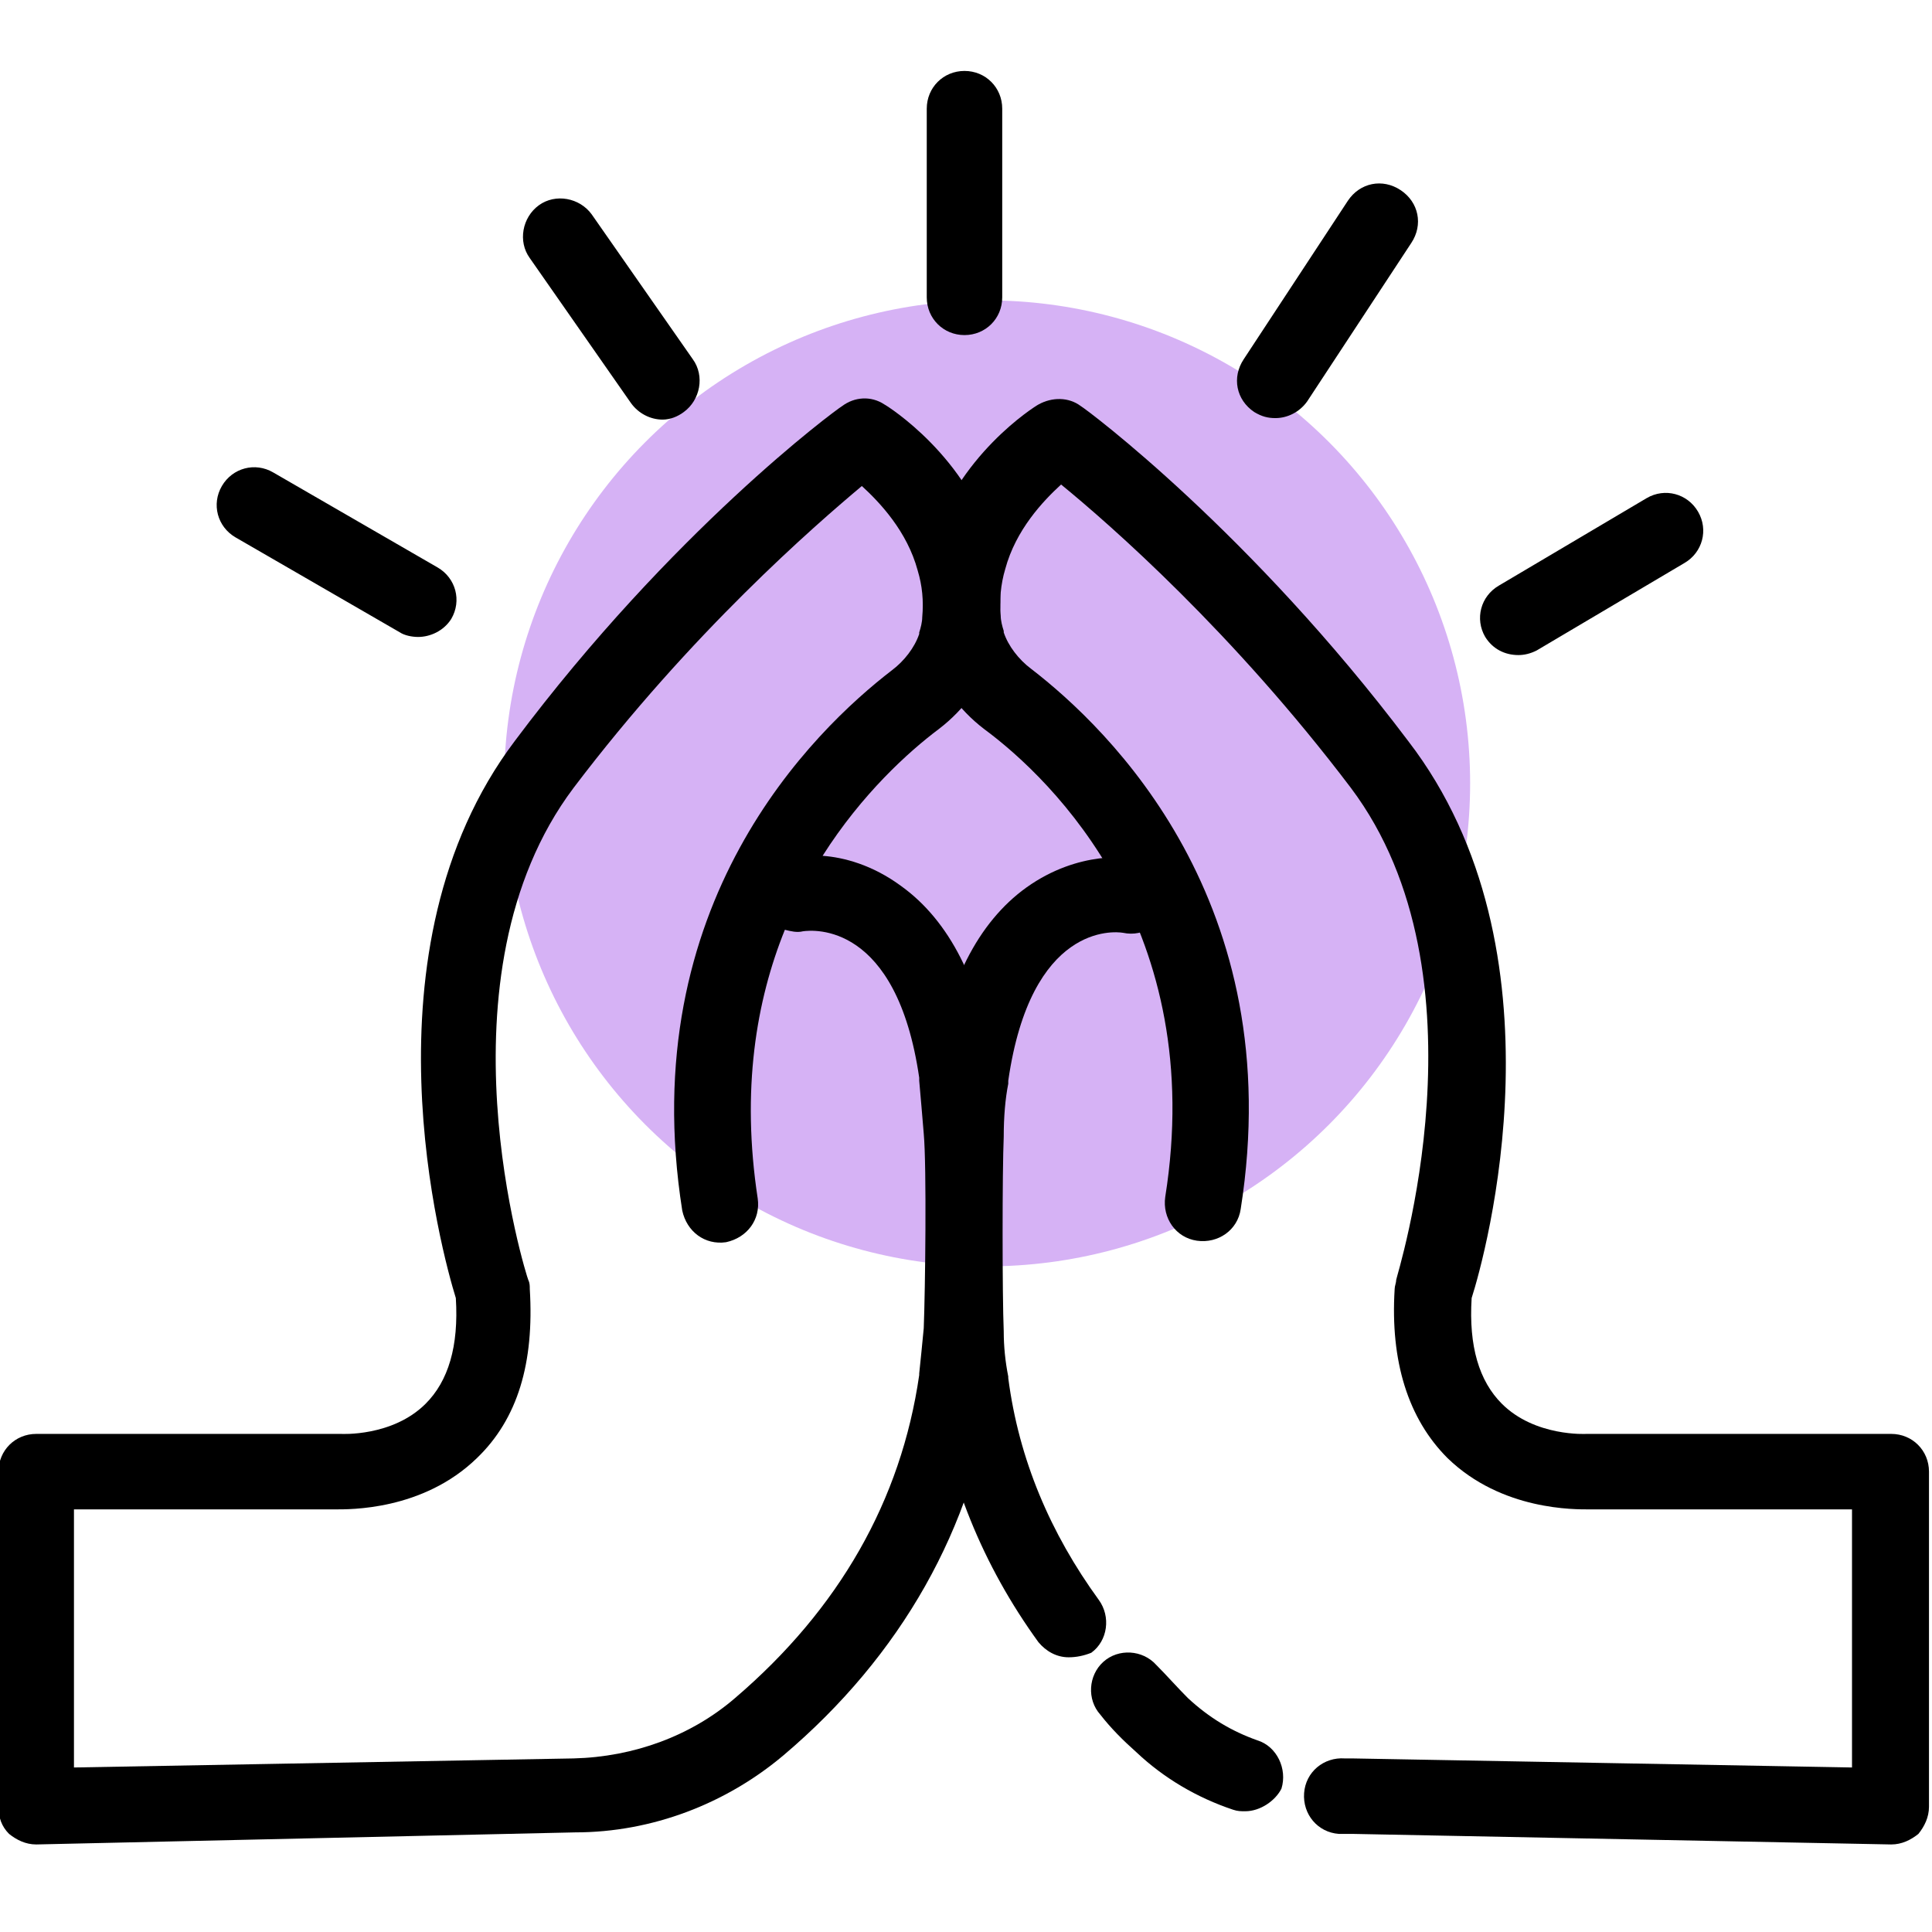 <svg xmlns="http://www.w3.org/2000/svg" viewBox="0 0 128 128"><switch><g><circle cx="65.4" cy="51.9" r="32" fill="#d6b2f5"/><path d="M2.4 122.2c-.7 0-1.3-.3-1.8-.7-.5-.5-.7-1.1-.7-1.8V97.5C-.1 96.1 1 95 2.4 95h20.2s3.4.2 5.6-2c1.5-1.5 2.2-3.8 2-7-.9-2.9-6.5-23.1 3.9-36.9 10.4-13.9 21.2-21.9 21.7-22.2.8-.6 1.9-.7 2.8-.1.2.1 5.6 3.5 7.2 9.5.4 1.5.6 3.2.4 4.9-.1.7-.2 1.4-.4 2.1v.1c-.7 1.9-1.9 3.6-3.6 4.9-2 1.5-5.1 4.3-7.7 8.4 1.4.1 3.3.6 5.2 2 3.2 2.3 5.3 6.4 6.1 12.1v.1c.2 1.2.3 2.5.4 3.9.1 2.4.1 10.8-.1 13.4-.1 1.2-.2 2.3-.3 3.4v.1c-1.3 9.5-6.1 18-13.9 24.6-3.8 3.2-8.7 5.1-13.8 5.1l-35.7.8zM4.9 100v17.1l33.1-.6c4-.1 7.8-1.5 10.7-4 6.9-5.9 11-13.1 12.2-21.4V91c.1-1 .2-1.9.3-3 .1-2.5.2-10.7 0-12.9-.1-1.2-.2-2.4-.3-3.5v-.2c-1.5-10.3-7-9.8-7.7-9.7-.4.1-.8 0-1.2-.1-1.9 4.7-2.9 10.6-1.8 17.8.2 1.4-.7 2.6-2.1 2.9-1.4.2-2.6-.7-2.9-2.1-3.2-20.3 8.7-31.8 13.9-35.8.8-.6 1.5-1.5 1.8-2.4v-.1c.1-.3.2-.7.2-1 .1-1.1 0-2.1-.3-3.1-.7-2.6-2.5-4.5-3.7-5.6-3.1 2.6-11.3 9.7-19.1 20-9.4 12.5-3.1 32.4-3 32.6.1.2.1.4.1.6.3 4.9-.8 8.6-3.5 11.2-3.6 3.5-8.5 3.4-9.4 3.4H4.9z"/><path d="M125.3 122.2l-35.7-.7h-.9c-1.4-.1-2.4-1.3-2.3-2.7.1-1.4 1.3-2.4 2.7-2.3h.5l33.1.6V100h-17.4c-.9 0-5.8.1-9.4-3.4-2.6-2.6-3.8-6.4-3.5-11.2 0-.2.1-.4.1-.6s6.4-20.1-3-32.6c-7.8-10.3-15.9-17.4-19.2-20.1-1.2 1.1-3 3-3.7 5.6-.3 1-.4 2.1-.3 3.1 0 .3.1.7.2 1v.1c.3.9 1 1.8 1.8 2.4 5.2 4 17.1 15.5 13.9 35.8-.2 1.4-1.5 2.3-2.9 2.1-1.4-.2-2.3-1.5-2.1-2.9 2.8-17.6-7.4-27.6-12-31-1.7-1.3-2.9-3-3.5-4.9v-.1c-.2-.7-.4-1.4-.5-2.1-.1-1.7 0-3.3.4-4.9 1.7-6.1 7-9.4 7.2-9.5.9-.5 2-.5 2.8.1.5.3 11.3 8.4 21.7 22.2C104 63 98.4 83.2 97.5 86c-.2 3.2.5 5.5 2 7 2.2 2.2 5.6 2 5.6 2h20.2c1.4 0 2.5 1.1 2.5 2.5v22.2c0 .7-.3 1.3-.7 1.8-.5.4-1.1.7-1.8.7zM82.5 120c-.3 0-.5 0-.8-.1-2.4-.8-4.6-2.1-6.4-3.8-.9-.8-1.7-1.6-2.4-2.5-.9-1-.8-2.6.2-3.5 1-.9 2.6-.8 3.5.2.7.7 1.4 1.5 2.1 2.2 1.4 1.3 2.9 2.2 4.6 2.8 1.3.4 2 1.9 1.6 3.2-.4.8-1.4 1.5-2.4 1.5z"/><path d="M70.8 109.8c-.8 0-1.5-.4-2-1-3.7-5.1-6-10.8-6.9-17v-.1c-.2-1.2-.3-2.3-.3-3.4-.1-2.4-.2-10.8-.1-13.4.1-1.4.2-2.7.4-3.9v-.1c.8-5.7 2.9-9.8 6.1-12.1 3.5-2.5 6.9-2 7.3-1.9 1.4.2 2.3 1.5 2 2.9-.2 1.4-1.5 2.3-2.9 2-.6-.1-6.1-.6-7.6 9.8v.2c-.2 1-.3 2.2-.3 3.5-.1 2.3-.1 10.5 0 12.9 0 1 .1 2 .3 3v.1c.7 5.4 2.8 10.3 6 14.7.8 1.1.6 2.7-.5 3.5-.5.2-1 .3-1.5.3zM27.7 42.2c-.4 0-.9-.1-1.2-.3l-10.9-6.3c-1.2-.7-1.6-2.2-.9-3.4.7-1.2 2.2-1.6 3.4-.9L29 37.6c1.2.7 1.6 2.2.9 3.4-.5.8-1.4 1.2-2.2 1.2zM43.9 27.8c-.8 0-1.6-.4-2.1-1.1l-6.7-9.6c-.8-1.1-.5-2.7.6-3.5 1.1-.8 2.7-.5 3.5.6l6.7 9.6c.8 1.1.5 2.7-.6 3.5-.4.3-.9.5-1.4.5zM63.9 22.2c-1.4 0-2.5-1.1-2.5-2.5V7.2c0-1.4 1.1-2.5 2.5-2.5s2.5 1.1 2.5 2.5v12.5c0 1.4-1.1 2.5-2.5 2.5zM84.5 27.7c-.5 0-.9-.1-1.4-.4-1.2-.8-1.5-2.3-.7-3.5l6.9-10.5c.8-1.2 2.3-1.5 3.5-.7 1.2.8 1.5 2.3.7 3.5l-6.9 10.5c-.5.7-1.3 1.1-2.1 1.1zM100.6 43.4c-.9 0-1.7-.4-2.2-1.2-.7-1.2-.3-2.7.9-3.4l9.8-5.8c1.2-.7 2.7-.3 3.4.9.7 1.2.3 2.7-.9 3.4l-9.8 5.8c-.4.2-.8.3-1.2.3z"/></g></switch></svg>